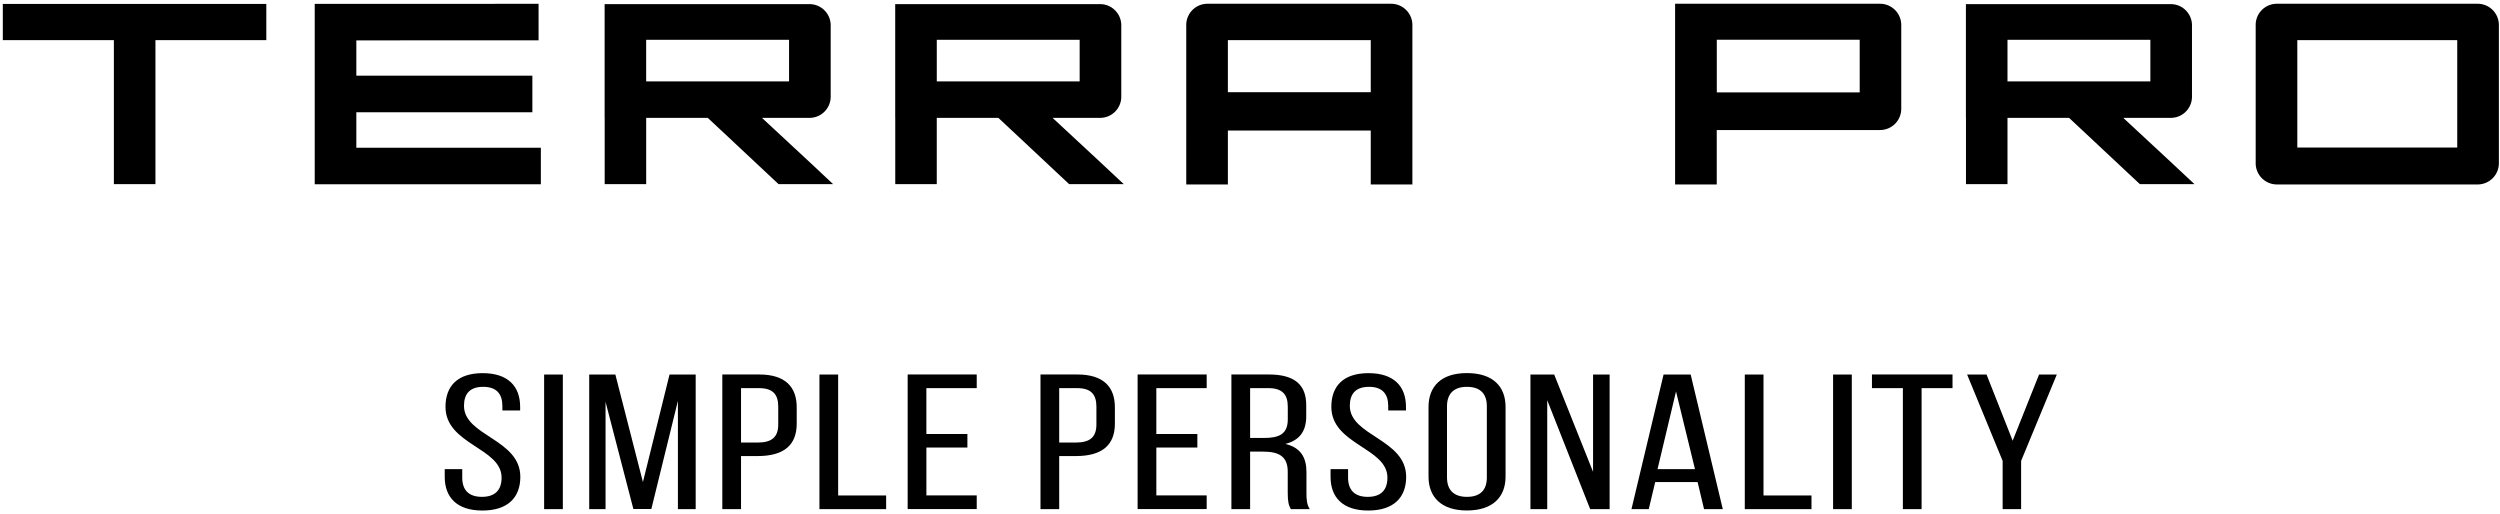 <svg width="146" height="30" fill="none" xmlns="http://www.w3.org/2000/svg"><g clip-path="url(#clip0_1502_8637)" fill="#000"><path fill-rule="evenodd" clip-rule="evenodd" d="M31.585 10.761H18.38V.227L31.453.223v2.132l-10.643.003V4.42h10.28v2.138H20.81v2.069h10.776v2.134zm102.578-2.145V2.344h9.34v6.272h-9.34zm-2.431-7.158v8.076a1.24 1.24 0 001.243 1.238h11.719a1.24 1.24 0 001.24-1.238V1.458a1.24 1.24 0 00-1.24-1.238h-11.719a1.235 1.235 0 00-1.243 1.238zm-23.126 3.939h-8.345V2.32h8.345v3.077zM97.826.217v10.555h2.432V7.594h9.535a1.24 1.24 0 001.24-1.238V1.458a1.24 1.24 0 00-1.24-1.238H97.827V.216zM82.483 10.772h-2.431v-3.15h-8.344v3.15h-2.431V1.458A1.24 1.24 0 0170.517.22H81.24c.684 0 1.243.554 1.243 1.238v9.314zM71.708 2.344v3.042h8.344V2.344h-8.344zm-56.155 0V.23H.164v2.114H6.65v8.41h2.428v-8.41h6.475zm48.813 7.228l-2.892-2.686h.024l-.003-.003h2.752c.684 0 1.236-.555 1.236-1.235V1.479c0-.684-.555-1.238-1.236-1.238H52.28v6.642h.003v3.872h2.424V6.883h3.598l4.135 3.872h3.19l-1.265-1.183zm-9.658-4.817V2.323h8.344v2.432h-8.344zm72.186 4.817l-2.892-2.686h.025l-.004-.003h2.752c.685 0 1.237-.555 1.237-1.235V1.479c0-.684-.555-1.238-1.237-1.238h-11.966v6.642h.004v3.872h2.424V6.883h3.597l4.136 3.872h3.189l-1.265-1.183zm-9.657-4.817V2.323h8.344v2.432h-8.344zM47.394 9.572l-2.892-2.686h.024l-.003-.003h2.752c.685 0 1.237-.555 1.237-1.235V1.479c0-.684-.556-1.238-1.237-1.238H35.31v6.642h.003v3.872h2.424V6.883h3.598l4.135 3.872h3.186l-1.261-1.183zm-9.658-4.817V2.323h8.345v2.432h-8.345z"/><path d="M116.954 29.735h1.079v-2.819l2.085-5.044h-1.037l-1.541 3.865-1.526-3.865h-1.135l2.075 5.044v2.819zm-4.733 0v-7.068h1.806v-.798h-4.705v.798h1.806v7.068h1.093zm-5.169-7.863v7.863h1.093v-7.863h-1.093zm-1.261 7.863v-.799h-2.802v-7.064h-1.093v7.863h3.895zm-7.912-6.876l1.108 4.539H96.8l1.08-4.539zm1.261 5.292l.377 1.584h1.094l-1.876-7.863h-1.582l-1.876 7.863h1.01l.377-1.584h2.476zm-8.78-4.776l2.507 6.36h1.135v-7.863h-.967v5.683l-2.27-5.683h-1.387v7.863h.981v-6.36zm-5.855.35c0-.709.378-1.134 1.163-1.134.8 0 1.164.425 1.164 1.133v4.159c0 .718-.364 1.133-1.163 1.133-.783 0-1.164-.415-1.164-1.133v-4.159zm-1.079 4.109c0 1.19.744 1.978 2.242 1.978 1.513 0 2.257-.789 2.257-1.978v-4.068c0-1.203-.744-1.978-2.257-1.978-1.498 0-2.242.775-2.242 1.978v4.068zm-3.503-6.042c-1.47 0-2.173.753-2.173 1.967 0 2.212 3.276 2.383 3.276 4.134 0 .708-.363 1.123-1.149 1.123-.785 0-1.149-.415-1.149-1.123v-.495h-1.023v.45c0 1.19.702 1.967 2.2 1.967 1.499 0 2.215-.774 2.215-1.967 0-2.212-3.29-2.383-3.29-4.145 0-.697.335-1.112 1.12-1.112.783 0 1.122.415 1.122 1.123v.258h1.037v-.213c0-1.193-.702-1.967-2.186-1.967zm-6.916 3.785v-2.91h1.065c.814 0 1.135.37 1.135 1.078v.754c0 .855-.516 1.078-1.386 1.078h-.814zm-1.093-3.705v7.863h1.093v-3.36h.768c.912 0 1.429.28 1.429 1.17v1.234c0 .527.056.73.182.956h1.107c-.182-.269-.196-.597-.196-.945v-1.225c0-.844-.335-1.427-1.233-1.64.842-.212 1.22-.753 1.22-1.618v-.642c0-1.168-.643-1.796-2.187-1.796h-2.183v.003zm-4.384 3.481v-2.686h2.941v-.798h-4.034v7.862h4.034v-.799h-2.94v-2.797h2.395v-.789H67.53v.007zm-5.672.492v-3.178h1.051c.8 0 1.122.36 1.122 1.078v1.043c0 .754-.392 1.057-1.206 1.057h-.967zm-1.093-3.973v7.863h1.093v-3.101h.967c1.555 0 2.285-.653 2.285-1.898v-.945c0-1.19-.657-1.922-2.2-1.922h-2.145v.003zM54.1 25.353v-2.686h2.941v-.798h-4.034v7.862h4.034v-.799h-2.94v-2.797h2.395v-.789H54.1v.007zm-2.35 4.382v-.799h-2.802v-7.064h-1.093v7.863h3.895zm-8.474-3.89v-3.178h1.051c.8 0 1.122.36 1.122 1.078v1.043c0 .754-.392 1.057-1.205 1.057h-.968zm-1.093-3.973v7.863h1.093v-3.101h.968c1.554 0 2.284-.653 2.284-1.898v-.945c0-1.19-.657-1.922-2.2-1.922h-2.145v.003zM39.59 23.41v6.325h1.038v-7.863h-1.527l-1.554 6.28-1.61-6.28H34.41v7.863h.954v-6.269l1.624 6.258h1.051l1.551-6.314zm-7.813-1.538v7.863h1.093v-7.863h-1.093zm-3.587-.08c-1.47 0-2.173.753-2.173 1.967 0 2.212 3.276 2.383 3.276 4.134 0 .708-.363 1.123-1.149 1.123s-1.149-.415-1.149-1.123v-.495h-1.023v.45c0 1.19.702 1.967 2.2 1.967 1.499 0 2.215-.774 2.215-1.967 0-2.212-3.29-2.383-3.29-4.145 0-.697.335-1.112 1.12-1.112.783 0 1.122.415 1.122 1.123v.258h1.037v-.213c0-1.193-.702-1.967-2.186-1.967z"/></g><defs><clipPath id="clip0_1502_8637"><path fill="#fff" d="M0 0h146v30H0z"/></clipPath></defs></svg>